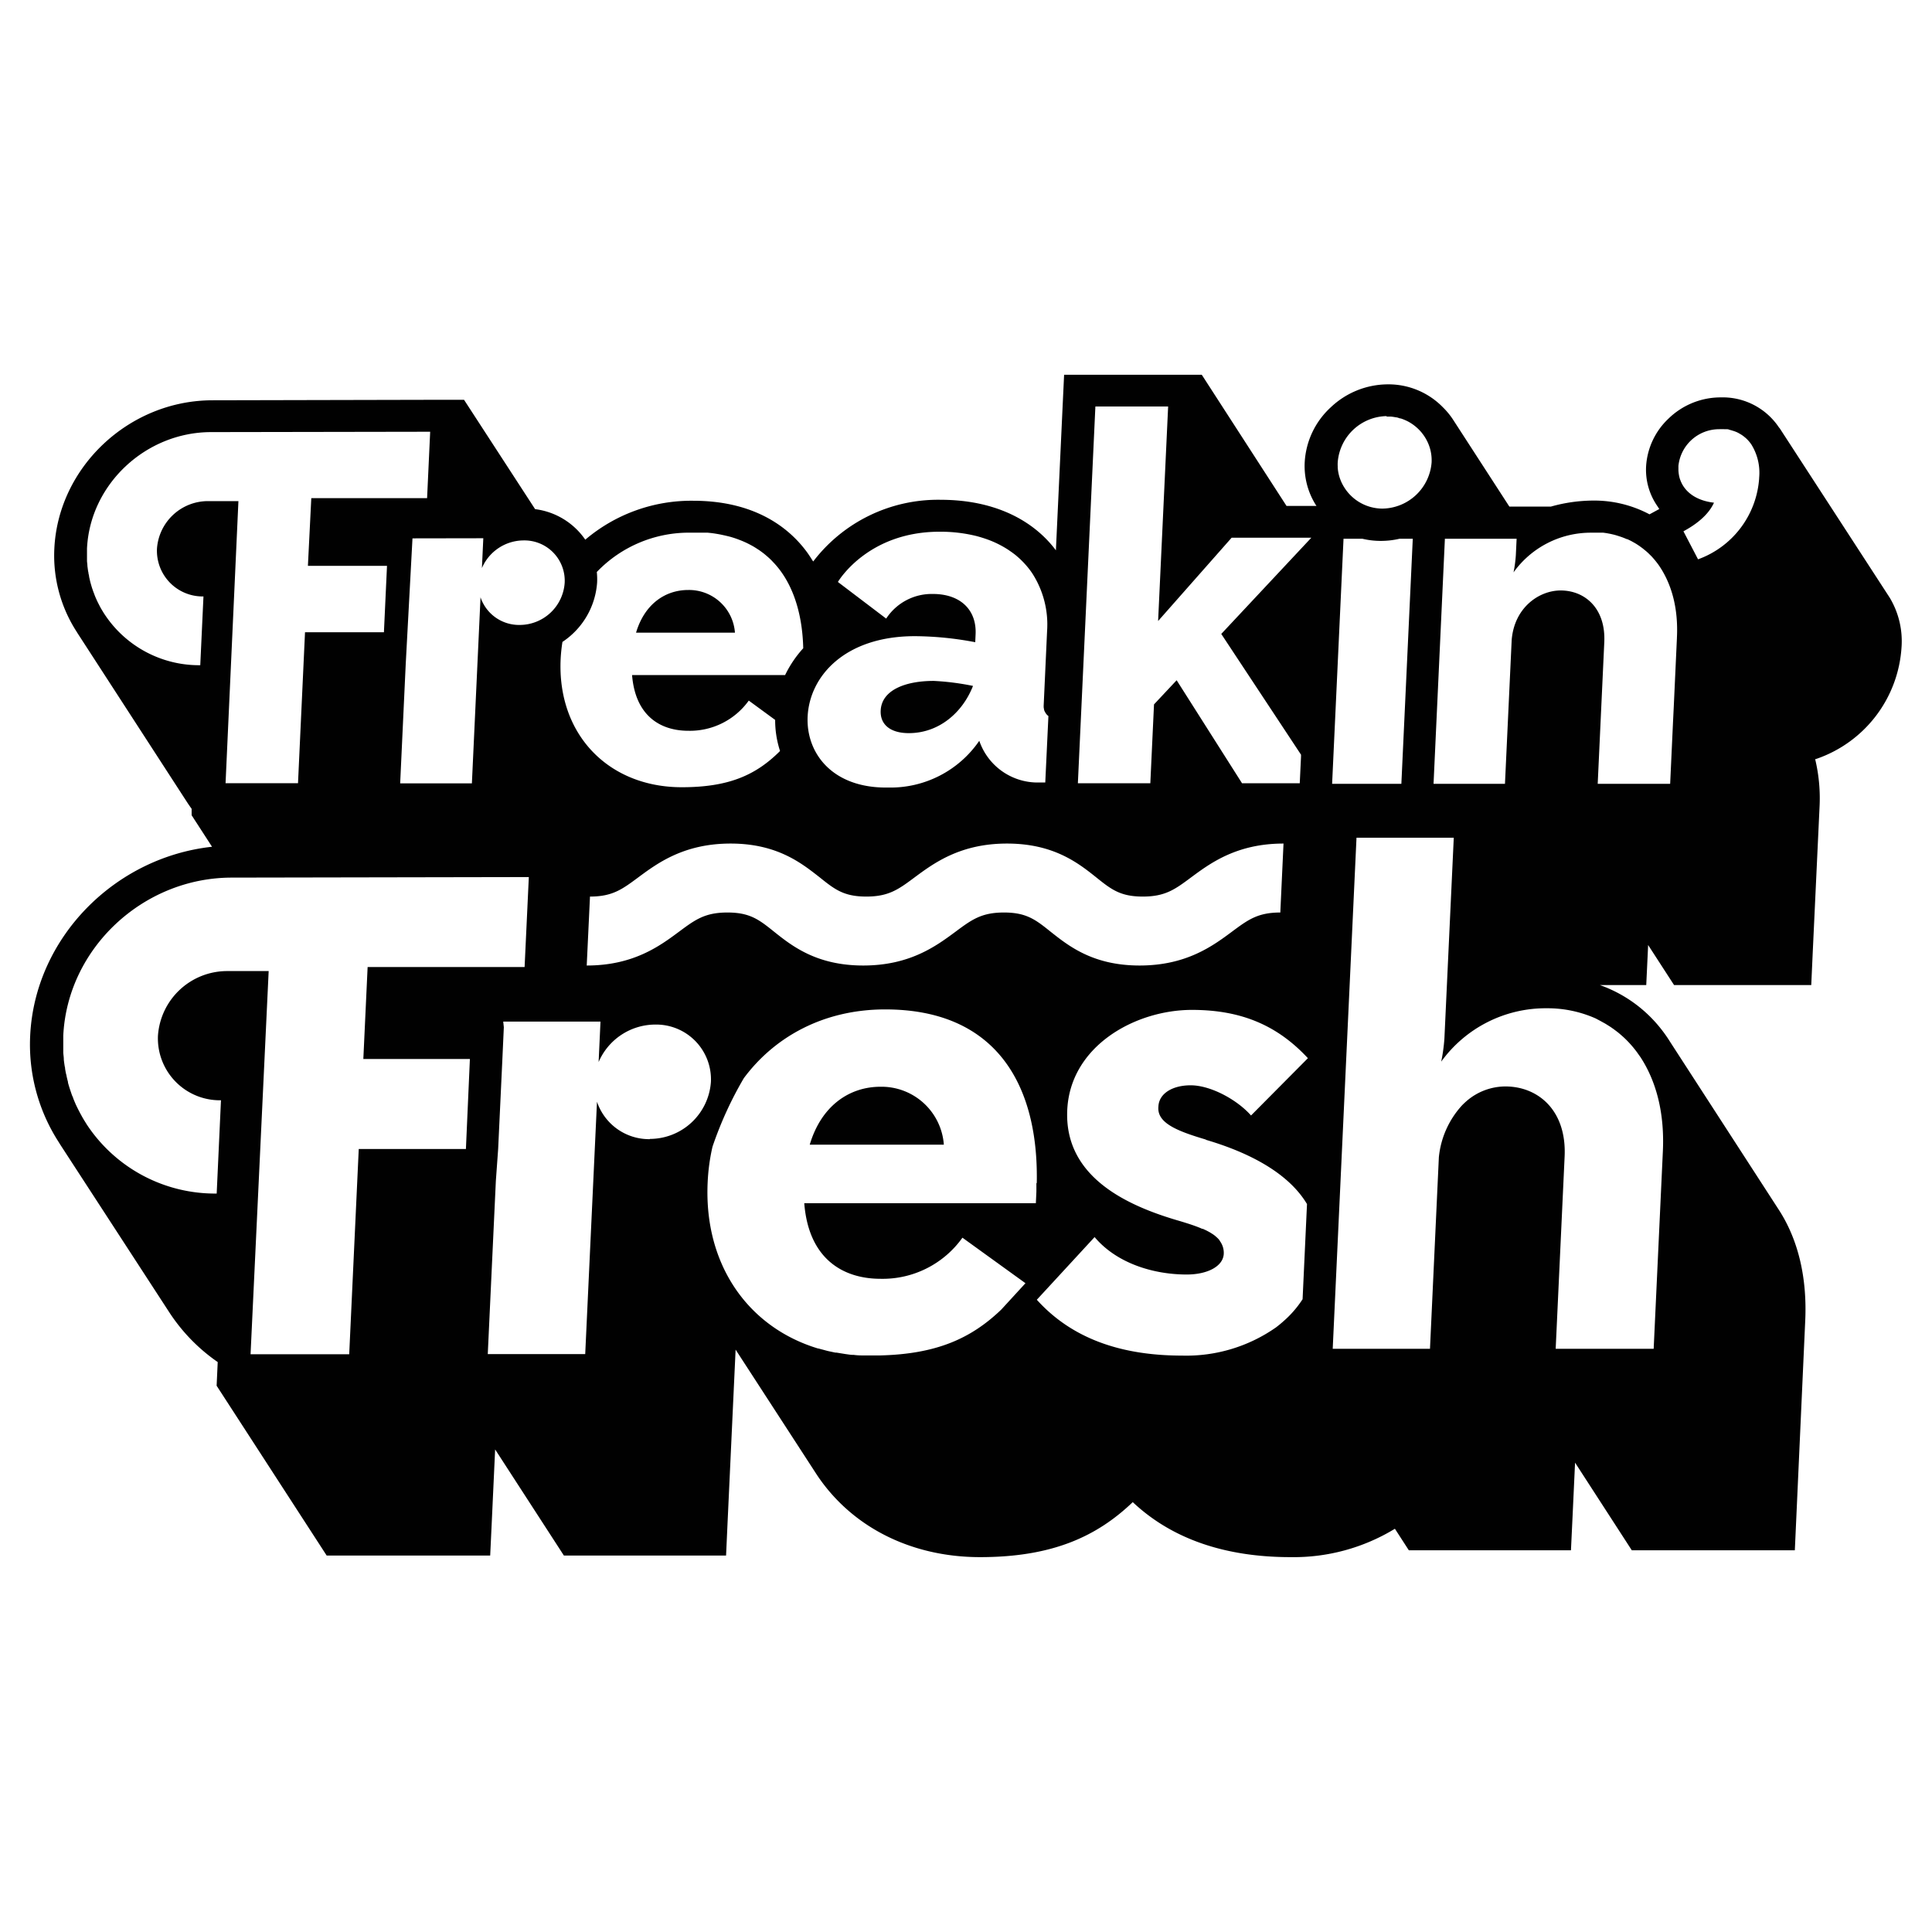 <svg id="Layer_1" data-name="Layer 1" xmlns="http://www.w3.org/2000/svg" viewBox="0 0 320 320"><defs><style>.cls-1{fill:#010101;}</style></defs><title>Artboard 18</title><path class="cls-1" d="M150.53,121.43c5,0,8.9-3.41,10.63-7.82a42.64,42.64,0,0,0-6.5-.83c-4.83,0-8.64,1.58-8.79,4.91C145.76,119.94,147.39,121.43,150.53,121.43Z"/><path class="cls-1" d="M145.84,180c-5.17,0-9.81,3.16-11.72,9.59h22.21A10.35,10.35,0,0,0,145.84,180Z"/><path class="cls-1" d="M313,99,294.72,70.85l0,.05A11.21,11.21,0,0,0,285,65.82a12.4,12.4,0,0,0-8.69,3.56,11.84,11.84,0,0,0-3.66,7.78,10.56,10.56,0,0,0,1.64,6.33l0,0,.54.82-1.62.88h0a19.5,19.5,0,0,0-9.34-2.28,26.1,26.1,0,0,0-7,1H250l-9.39-14.5v0A12.38,12.38,0,0,0,239,67.47a12.59,12.59,0,0,0-9.12-3.81,13.81,13.81,0,0,0-9.47,3.81,13.34,13.34,0,0,0-4.31,9.11,12.11,12.11,0,0,0,1.94,7.21l.06.09h0l-.06-.08h-4.95L199.05,62.07h-22.8L176,67.35l-1.11,23.8a18.83,18.83,0,0,0-2.11-2.37c-4.14-3.92-10-6-17-6A26,26,0,0,0,134.69,93l-.34-.52.33.53q-.48-.8-1-1.53c-2.85-3.9-8.45-8.54-18.88-8.54a27.13,27.13,0,0,0-17.86,6.45,11.87,11.87,0,0,0-8.31-5.06L76.86,66.22l-5.38,0L35.2,66.3C21.4,66.3,9.65,77.33,9,90.87a23.22,23.22,0,0,0,3.85,14l-.16-.23L30.94,132.8c.26.4.52.78.8,1.16l0,1.07,3.38,5.22C19,142,5.79,155.32,5,171.51a29.81,29.81,0,0,0,5.42,18.69c-.23-.34-.47-.68-.69-1L28,217.3a29.76,29.76,0,0,0,8.06,8.3l-.18,3.92,18.23,28.13H81.19l.25-5.28.57-12.3L93.4,257.65h26.86l.24-5.28,1.34-28.83L135.12,244a29,29,0,0,0,3.38,4.28c5.91,6.21,14.38,9.63,23.83,9.63,12.08,0,19.41-3.49,25.29-9.11,6.43,6.05,15.2,9.11,26.14,9.11a32.2,32.2,0,0,0,17.28-4.7l2.31,3.57H260.2l.25-5.27.43-9.25,9.4,14.52h27l.24-5.27L299,218.8c.34-7.19-1.17-13.5-4.39-18.45L276.4,172.22l.3.47a23.11,23.11,0,0,0-2.09-2.89,22.4,22.4,0,0,0-9.61-6.64h7.67l.25-5.28.06-1.36,4.3,6.64H300l.24-5.28,1.13-24.13a27.8,27.8,0,0,0-.72-8l.3-.09a20.94,20.94,0,0,0,14-18.4A14,14,0,0,0,313,99ZM133.77,118.69c.32-6.74,6.22-13.32,17.76-13.32a54.68,54.68,0,0,1,10,1l.06-1.33c.18-4-2.49-6.66-7.07-6.66a9,9,0,0,0-7.74,4.08l-8-6.07c.26-.42,5.14-8.32,16.85-8.32a24.82,24.82,0,0,1,6.12.72l.33.09c.7.2,1.37.42,2,.67a16.87,16.87,0,0,1,2.9,1.5l.58.4.19.14q.38.27.72.57c.23.2.46.4.68.62l.21.21c.15.15.29.3.43.46a11.51,11.51,0,0,1,.77.93c.18.23.35.48.51.73a15.64,15.64,0,0,1,2.36,9.43l-.56,12.23h0a2.16,2.16,0,0,0,0,.36s0,0,0,0v.06a1.84,1.84,0,0,0,.05.25s0,0,0,.07v0a1.42,1.42,0,0,0,.1.29v0a1.82,1.82,0,0,0,.15.27,1.73,1.73,0,0,0,.48.53l-.52,11h-.82a10.22,10.22,0,0,1-10.11-6.9,17.82,17.82,0,0,1-15.12,7.74C137.89,130.59,133.49,124.76,133.77,118.69Zm2,26.63c2.49,2,4,3.18,7.72,3.18s5.34-1.2,8-3.18c3.2-2.37,7.57-5.6,15.3-5.6s11.81,3.23,14.78,5.6c2.49,2,4,3.18,7.72,3.18s5.34-1.2,8-3.18c3.2-2.37,7.57-5.6,15.3-5.6l-.53,11.42c-3.72,0-5.34,1.19-8,3.17-3.19,2.37-7.57,5.61-15.3,5.61S177,156.68,174,154.31c-2.49-2-4-3.17-7.72-3.17s-5.34,1.19-8,3.17c-3.2,2.37-7.57,5.61-15.3,5.61s-11.81-3.24-14.78-5.61c-2.49-2-4-3.17-7.72-3.17s-5.34,1.19-8,3.17c-3.19,2.37-7.56,5.61-15.3,5.61l.54-11.42c3.72,0,5.33-1.2,8-3.18,3.2-2.37,7.57-5.6,15.3-5.6S132.8,143,135.77,145.32ZM98.9,96.51a11.56,11.56,0,0,0-.05-1.77,21.12,21.12,0,0,1,15.68-6.51q.6,0,1.17,0l.35,0c.26,0,.51,0,.77,0l.42,0,.65.07.44.06.6.1.43.08.56.12q.49.11,1,.24c.46.13.89.27,1.32.43l.47.18.39.16.45.2c.4.19.78.39,1.16.6l.4.24.34.22.38.25.33.24.36.27.3.25.35.3.29.26.32.31.27.29.23.24c.26.29.52.59.76.9,2.62,3.39,3.88,8,4,13.13a18.69,18.69,0,0,0-3,4.44H104.69c.54,6.74,4.66,9.23,9.33,9.23a12,12,0,0,0,10-5l4.37,3.2a16.41,16.41,0,0,0,.81,5.15c-4,4-8.5,6-16.28,6-12.14,0-20.64-8.74-20.06-21.22a26.43,26.43,0,0,1,.3-2.85A12.88,12.88,0,0,0,98.9,96.51ZM80.05,89.15l-.23,4.94a7.55,7.55,0,0,1,6.9-4.58,6.68,6.68,0,0,1,6.81,7,7.48,7.48,0,0,1-7.46,7,6.73,6.73,0,0,1-6.48-4.58l-1.43,30.82H66.28L67.2,110l1.12-20.83ZM21,112.4l.2.11h0ZM34.44,83A8.47,8.47,0,0,0,26,90.87a7.57,7.57,0,0,0,7.7,7.92l-.53,11.39a18.74,18.74,0,0,1-15.89-8.5l-.08-.12-.36-.59a2.53,2.53,0,0,0-.13-.22l-.29-.55-.1-.2c-.15-.28-.28-.57-.41-.86s-.19-.44-.27-.66l-.09-.24c-.08-.2-.15-.39-.21-.59a2,2,0,0,1-.08-.22q-.13-.41-.24-.81c-.08-.27-.14-.55-.2-.83l-.06-.25c0-.21-.08-.41-.11-.62s0-.17-.05-.25l-.12-.9c0-.27-.05-.55-.07-.83,0-.08,0-.17,0-.26s0-.43,0-.65v-.26c0-.3,0-.6,0-.9.49-10.64,9.72-19.3,20.57-19.3l36.27-.06-.51,11H51.56L51,93.72H64.1l-.51,11H50.52l-1.16,25h-12L39.49,83Zm-11,117.57.29.12h0Zm53.73-10.26H59.42l-1.58,34H41.5l3-63.47H37.6a11.49,11.49,0,0,0-11.44,10.74A10.26,10.26,0,0,0,36.6,182.24l-.71,15.45a25.45,25.45,0,0,1-21.57-11.52l-.1-.17c-.23-.36-.45-.72-.66-1.1s-.27-.49-.4-.74l-.14-.27c-.17-.33-.33-.67-.49-1l-.06-.15c-.13-.29-.25-.59-.37-.9,0-.1-.08-.21-.13-.32s-.19-.53-.28-.8l-.1-.3c-.12-.36-.23-.73-.33-1.1l0-.11c-.09-.34-.17-.67-.24-1,0-.11-.05-.23-.08-.34-.06-.28-.11-.56-.16-.85,0-.11,0-.22-.05-.33-.06-.38-.12-.77-.16-1.16,0,0,0,0,0-.06,0-.37-.07-.75-.09-1.12,0-.12,0-.24,0-.36l0-.89v-.35c0-.4,0-.81,0-1.21.68-14.44,13.2-26.18,27.91-26.18l49.2-.09-.7,14.9h-26l-.71,15.23H77.83Zm30.49-1.63a9.11,9.11,0,0,1-8.78-6.2l-1.95,41.8H80.79l1.34-28.7.38-5.27.7-14.9.24-5.27-.1-.93H99.46l-.31,6.7a10.24,10.24,0,0,1,9.36-6.21,9.08,9.08,0,0,1,9.24,9.49A10.15,10.15,0,0,1,107.63,188.64Zm64,7.24c0,.46,0,.92,0,1.38a.15.15,0,0,0,0,.07l-.09,1.92H133.21c.72,9.14,6.32,12.52,12.65,12.52A16.22,16.22,0,0,0,159.41,205l10.44,7.54-4,4.36c-5,4.8-10.73,7.36-20,7.6l-1.46,0h-.08c-.43,0-.86,0-1.28,0h-.31q-.67,0-1.32-.09h0l-.13,0h0c-.4,0-.8-.08-1.2-.13h0l-1.06-.17-.48-.08h0l-.19,0h0l-1.08-.23h0l-.26-.06h0l-.44-.12c-.33-.09-.66-.17-1-.27h0l-.08,0c-11.52-3.49-18.91-13.83-18.27-27.5a32.85,32.85,0,0,1,.8-5.91,61.33,61.33,0,0,1,5.19-11.36c5.12-6.89,13.26-11.39,23.42-11.39,18.44,0,25.44,12.57,25.1,28.8Zm28.08-7.13c6.09,1.79,13.37,5,16.74,10.64l-.73,15.76a17.22,17.22,0,0,1-2.33,2.87l0,0c-.3.3-.61.58-.93.86l-.09.08c-.34.3-.7.59-1.07.87h0a25.9,25.9,0,0,1-15.52,4.66c-10.13,0-18.28-2.82-24.08-9.25l9.57-10.38c3.71,4.4,9.84,6.2,15.25,6.2,3.45,0,6-1.35,6.14-3.38a3.29,3.29,0,0,0-.68-2.22l0-.05c-.09-.11-.19-.23-.29-.33l-.09-.09-.27-.24-.1-.09c-.13-.1-.26-.2-.4-.29l0,0-.41-.26h0l-.14-.08-.39-.21-.12-.06-.55-.26-.11,0-.37-.16-.12-.05-.18-.07h0c-.89-.35-1.91-.67-3-1-8.63-2.48-19.22-7.22-18.7-18.4.49-10.61,11.24-16.59,20.67-16.59,8.52,0,14.37,2.82,19.19,8l-9.42,9.49c-2.29-2.6-6.67-5-10-5-3,0-5.24,1.35-5.34,3.5C191.59,185.93,194.75,187.28,199.74,188.75ZM202.28,105,215.49,125v.3h0l-.21,4.43h-9.56l-10.83-17.06-3.75,4-.61,13.06h-12l2.9-62.4h12.05l-1.66,35.53L204,89.06h13.2Zm27.39-36c.24,0,.47,0,.7,0a6.86,6.86,0,0,1,.81.12c.24,0,.47.11.7.18l.1,0a7.93,7.93,0,0,1,1.34.57A7.54,7.54,0,0,1,235,71.14c.18.18.34.36.5.55a1,1,0,0,0,.08.11,6.42,6.42,0,0,1,.38.53,7.16,7.16,0,0,1,1.16,4.25A8.29,8.29,0,0,1,229,84.24a7.49,7.49,0,0,1-6.63-4l-.09-.17c-.07-.15-.14-.29-.2-.45a7,7,0,0,1-.28-.81,6.68,6.68,0,0,1-.23-1.35,1.36,1.36,0,0,1,0-.2,5.45,5.45,0,0,1,0-.7A8.28,8.28,0,0,1,229.67,68.92Zm-7.14,20.23h3.11a13,13,0,0,0,3.07.36,13.55,13.55,0,0,0,3.11-.36H234l-1.89,40.6H220.64Zm42.6,79.9.32.18c.2.11.41.22.6.34l.35.22c.19.12.37.23.55.36l.34.24.52.39.33.26.5.43.3.27c.26.24.51.49.76.75a18.37,18.37,0,0,1,1.39,1.65c.08.1.15.21.22.31l.42.59c2.6,4,4,9.24,3.69,15.63L273.9,223.4H257.67l1.48-31.83c.36-7.67-4.4-11.62-9.81-11.62a9.88,9.88,0,0,0-6.43,2.42c-.26.23-.51.46-.76.72a14.88,14.88,0,0,0-3.83,8.59l-1.47,31.72H220.74l3.94-84.65h16.11L239.24,172a28.71,28.71,0,0,1-.53,3.84A21.35,21.35,0,0,1,256.16,167a19.65,19.65,0,0,1,8.14,1.69h0Zm12.62-63.43-.52,11.31-.13,2.66-.47,10.16h-12l1.09-23.46c.26-5.66-3.25-8.57-7.23-8.57-3.57,0-7.69,2.83-8.11,8.23l-1.11,23.8H237.44l1.88-40.6H251.2l-.13,2.74a21.7,21.7,0,0,1-.38,2.83,15.74,15.74,0,0,1,12.86-6.57h0l.85,0,.27,0,.57,0,.32,0,.5.07.33.06q.66.12,1.29.3l.29.09.52.17.23.08c.25.1.49.19.73.3l.09,0,.62.3.68.38.26.16.39.26a2.48,2.48,0,0,1,.26.19c.13.09.26.18.38.28s.42.34.62.51l.22.2.56.55a15.3,15.3,0,0,1,1.19,1.45C276.84,96.63,278,100.68,277.75,105.62Zm13.62-26.46a15.38,15.38,0,0,1-10.12,13.4L278.83,88c3.22-1.74,4.49-3.49,5.06-4.74-2.48-.28-4.4-1.38-5.32-3.16l-.06-.13a2.07,2.07,0,0,1-.15-.34,3.84,3.84,0,0,1-.2-.6v0A6.09,6.09,0,0,1,278,77.9c0-.24,0-.48,0-.74a6.78,6.78,0,0,1,6.74-6.07,8.49,8.49,0,0,1,.88,0l.27,0c.19,0,.37,0,.55.09l.3.08.45.14a4.89,4.89,0,0,1,.7.29l.28.16.35.21.26.19.31.25a5.51,5.51,0,0,1,.71.74l.25.33A8.88,8.88,0,0,1,291.37,79.16Z"/><path class="cls-1" d="M114,97.72c-3.82,0-7.24,2.33-8.65,7.07h16.38A7.63,7.63,0,0,0,114,97.72Z"/></svg>